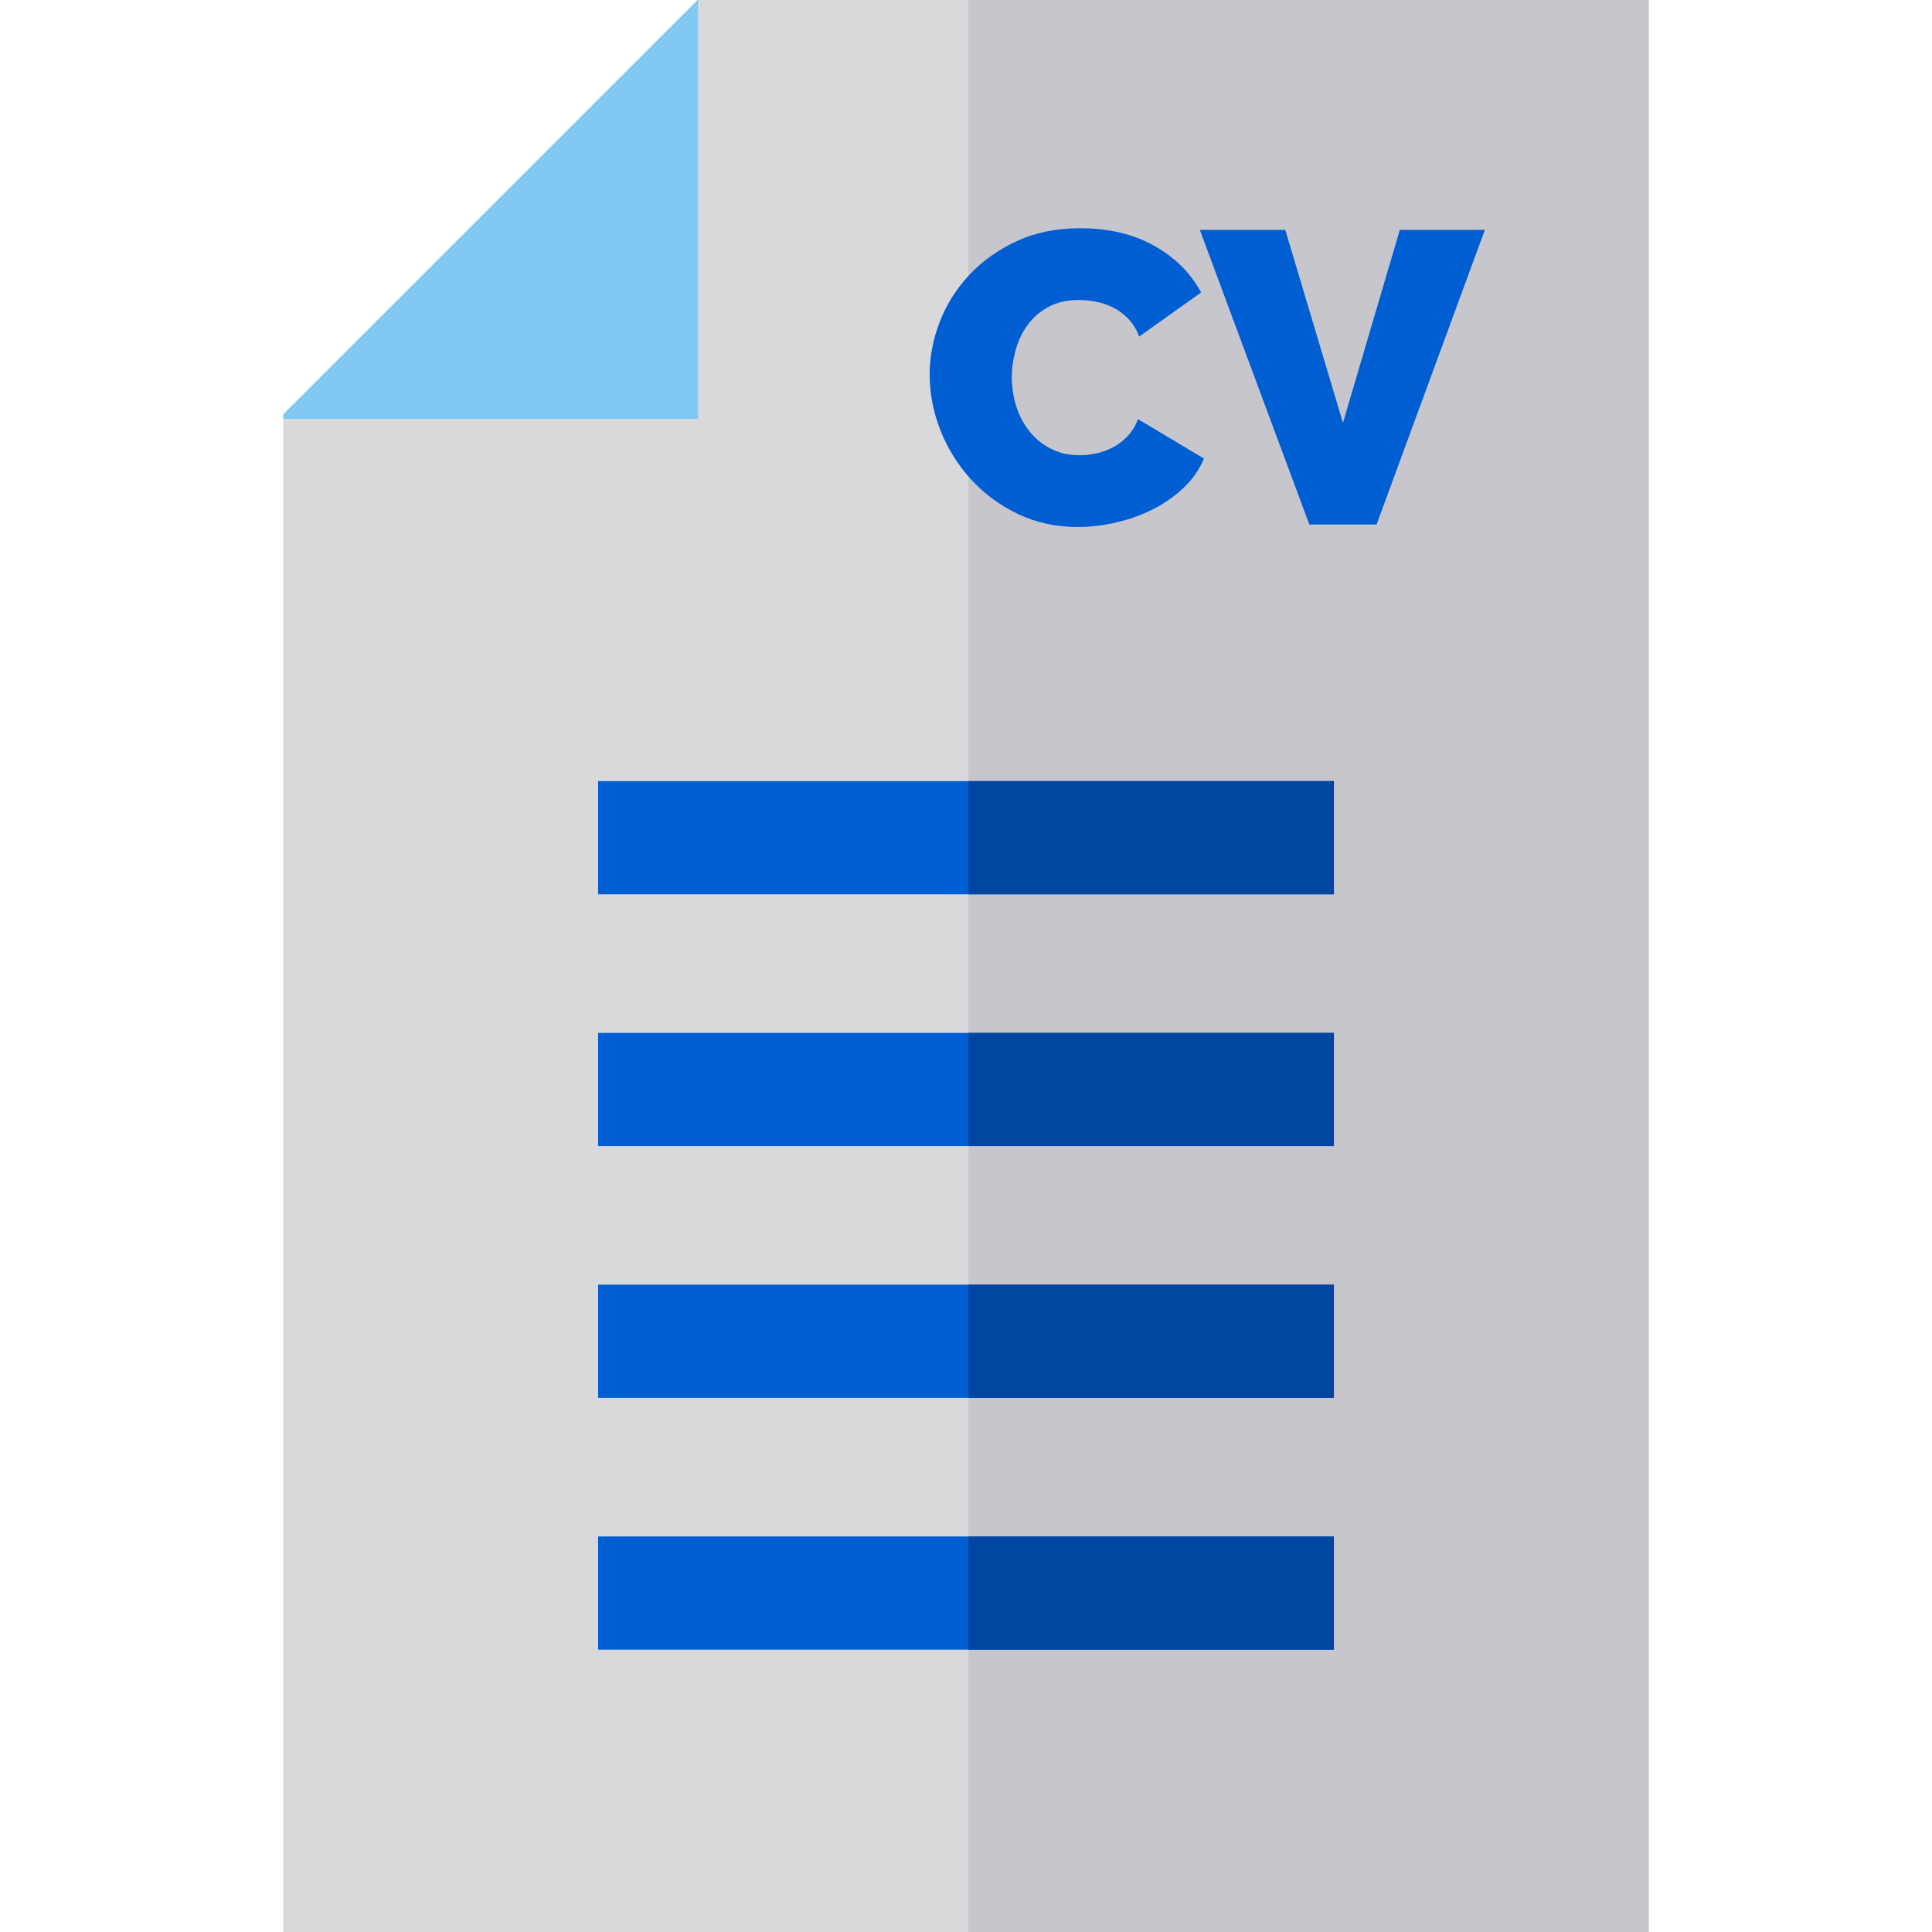 <?xml version="1.0" encoding="iso-8859-1"?>
<!-- Generator: Adobe Illustrator 19.0.0, SVG Export Plug-In . SVG Version: 6.00 Build 0)  -->
<svg version="1.1" id="Capa_1" xmlns="http://www.w3.org/2000/svg" xmlns:xlink="http://www.w3.org/1999/xlink" x="0px" y="0px"
	 viewBox="0 0 512 512" style="enable-background:new 0 0 512 512;" xml:space="preserve">
<polygon style="fill:#D9D9DB;" points="436.92,0 436.92,512 75.08,512 75.08,109.79 184.87,0 "/>
<rect x="256.64" style="fill:#C8C6CD;" width="180.28" height="512"/>
<polygon style="fill:#7FC8F1;" points="184.99,0 184.99,111 75.08,111 75.08,109.79 184.87,0 "/>
<g>
	<path style="fill:#005ED3;" d="M246.37,99.302c0-4.765,0.898-9.457,2.694-14.076c1.796-4.619,4.416-8.759,7.863-12.426
		c3.444-3.665,7.623-6.634,12.536-8.907c4.91-2.271,10.519-3.409,16.824-3.409c7.55,0,14.094,1.558,19.63,4.673
		c5.534,3.117,9.658,7.241,12.371,12.371l-16.386,11.657c-0.733-1.906-1.704-3.481-2.914-4.729
		c-1.209-1.246-2.548-2.235-4.014-2.969c-1.467-0.732-2.987-1.246-4.564-1.539c-1.577-0.292-3.098-0.44-4.564-0.44
		c-3.079,0-5.737,0.605-7.973,1.815c-2.237,1.21-4.068,2.787-5.498,4.728c-1.43,1.943-2.493,4.143-3.189,6.598
		c-0.697,2.457-1.045,4.894-1.045,7.313c0,2.713,0.402,5.316,1.21,7.808c0.806,2.493,1.979,4.692,3.519,6.598
		c1.54,1.907,3.427,3.428,5.664,4.564c2.235,1.137,4.745,1.704,7.532,1.704c1.466,0,2.969-0.165,4.509-0.495
		c1.539-0.33,3.024-0.88,4.454-1.649c1.429-0.77,2.711-1.759,3.849-2.969c1.136-1.21,2.034-2.694,2.694-4.454l17.484,10.447
		c-1.174,2.859-2.952,5.426-5.333,7.698c-2.384,2.273-5.097,4.179-8.138,5.718c-3.043,1.54-6.307,2.713-9.787,3.519
		c-3.483,0.806-6.873,1.21-10.172,1.21c-5.792,0-11.09-1.154-15.891-3.464c-4.803-2.309-8.945-5.37-12.426-9.182
		c-3.483-3.811-6.178-8.138-8.083-12.976C247.322,109.199,246.37,104.288,246.37,99.302z"/>
	<path style="fill:#005ED3;" d="M340.612,60.923l15.285,51.135l15.065-51.135h22.544L364.804,139H346.99l-29.031-78.077
		C317.959,60.923,340.612,60.923,340.612,60.923z"/>
	<rect x="158.5" y="207" style="fill:#005ED3;" width="195" height="30"/>
	<rect x="158.5" y="273.73" style="fill:#005ED3;" width="195" height="30"/>
	<rect x="158.5" y="340.45" style="fill:#005ED3;" width="195" height="30"/>
	<rect x="158.5" y="407.18" style="fill:#005ED3;" width="195" height="30"/>
</g>
<g>
	<rect x="256.64" y="207" style="fill:#00459F;" width="96.86" height="30"/>
	<rect x="256.64" y="273.73" style="fill:#00459F;" width="96.86" height="30"/>
	<rect x="256.64" y="340.45" style="fill:#00459F;" width="96.86" height="30"/>
	<rect x="256.64" y="407.18" style="fill:#00459F;" width="96.86" height="30"/>
</g>
<g>
</g>
<g>
</g>
<g>
</g>
<g>
</g>
<g>
</g>
<g>
</g>
<g>
</g>
<g>
</g>
<g>
</g>
<g>
</g>
<g>
</g>
<g>
</g>
<g>
</g>
<g>
</g>
<g>
</g>
</svg>
